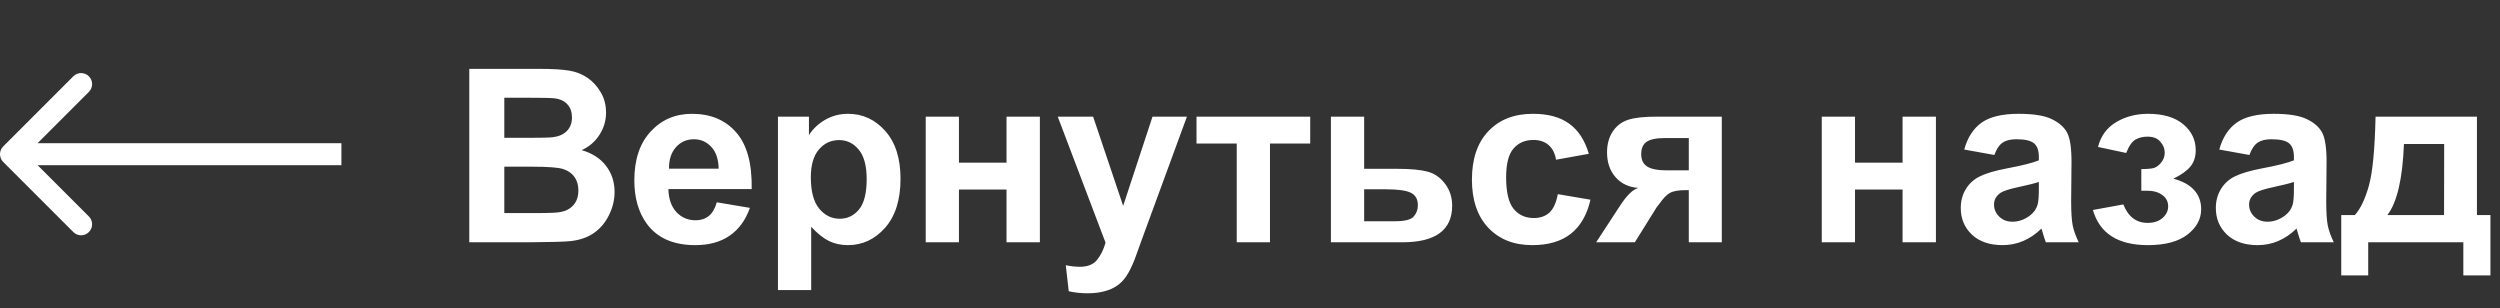 <svg width="227" height="28" viewBox="0 0 227 28" fill="none" xmlns="http://www.w3.org/2000/svg">
<rect x="0" y="0" width="227" height="28" fill="#333333" stroke="none"/>
<path d="M0.293 13.293C-0.098 13.683 -0.098 14.317 0.293 14.707L6.657 21.071C7.047 21.462 7.681 21.462 8.071 21.071C8.462 20.68 8.462 20.047 8.071 19.657L2.414 14L8.071 8.343C8.462 7.953 8.462 7.319 8.071 6.929C7.681 6.538 7.047 6.538 6.657 6.929L0.293 13.293ZM31 13L1 13V15L31 15V13Z" fill="white"/>
<path d="M42.611 6.252H48.906C50.152 6.252 51.08 6.306 51.688 6.413C52.304 6.513 52.852 6.728 53.332 7.058C53.819 7.387 54.224 7.827 54.546 8.379C54.868 8.923 55.029 9.535 55.029 10.216C55.029 10.954 54.829 11.63 54.428 12.246C54.034 12.862 53.497 13.324 52.816 13.632C53.776 13.911 54.514 14.387 55.029 15.06C55.545 15.734 55.803 16.525 55.803 17.435C55.803 18.151 55.634 18.849 55.298 19.529C54.968 20.203 54.514 20.743 53.934 21.151C53.361 21.552 52.652 21.799 51.807 21.893C51.277 21.95 49.998 21.986 47.972 22H42.611V6.252ZM45.791 8.873V12.515H47.875C49.114 12.515 49.884 12.497 50.185 12.461C50.729 12.396 51.155 12.21 51.463 11.902C51.778 11.587 51.935 11.175 51.935 10.667C51.935 10.18 51.8 9.786 51.527 9.485C51.262 9.177 50.865 8.991 50.335 8.927C50.02 8.891 49.114 8.873 47.617 8.873H45.791ZM45.791 15.136V19.347H48.734C49.88 19.347 50.607 19.314 50.915 19.25C51.388 19.164 51.771 18.956 52.065 18.627C52.365 18.29 52.516 17.843 52.516 17.284C52.516 16.811 52.401 16.41 52.172 16.081C51.943 15.752 51.61 15.512 51.173 15.361C50.743 15.211 49.805 15.136 48.358 15.136H45.791ZM65.084 18.369L68.092 18.874C67.705 19.977 67.093 20.818 66.255 21.398C65.424 21.971 64.382 22.258 63.129 22.258C61.145 22.258 59.677 21.61 58.725 20.314C57.973 19.275 57.597 17.965 57.597 16.382C57.597 14.491 58.091 13.012 59.079 11.945C60.067 10.871 61.317 10.334 62.828 10.334C64.525 10.334 65.865 10.896 66.846 12.021C67.827 13.138 68.296 14.853 68.253 17.166H60.69C60.712 18.061 60.955 18.759 61.421 19.261C61.886 19.755 62.467 20.002 63.161 20.002C63.634 20.002 64.031 19.873 64.353 19.615C64.676 19.357 64.919 18.942 65.084 18.369ZM65.256 15.318C65.234 14.445 65.009 13.782 64.579 13.331C64.149 12.873 63.627 12.644 63.011 12.644C62.352 12.644 61.808 12.883 61.378 13.363C60.948 13.843 60.737 14.495 60.744 15.318H65.256ZM70.638 10.592H73.452V12.268C73.817 11.695 74.311 11.229 74.935 10.871C75.558 10.513 76.249 10.334 77.008 10.334C78.333 10.334 79.457 10.853 80.381 11.892C81.305 12.93 81.767 14.377 81.767 16.231C81.767 18.136 81.301 19.619 80.37 20.679C79.439 21.731 78.311 22.258 76.986 22.258C76.356 22.258 75.783 22.133 75.268 21.882C74.759 21.631 74.222 21.201 73.656 20.593V26.34H70.638V10.592ZM73.624 16.102C73.624 17.384 73.878 18.333 74.387 18.949C74.895 19.558 75.515 19.862 76.245 19.862C76.947 19.862 77.531 19.583 77.996 19.024C78.462 18.459 78.694 17.535 78.694 16.253C78.694 15.057 78.454 14.169 77.975 13.589C77.495 13.009 76.9 12.719 76.191 12.719C75.454 12.719 74.841 13.005 74.355 13.578C73.868 14.144 73.624 14.985 73.624 16.102ZM84.055 10.592H87.073V14.771H91.392V10.592H94.421V22H91.392V17.209H87.073V22H84.055V10.592ZM96.043 10.592H99.255L101.983 18.691L104.647 10.592H107.773L103.745 21.57L103.025 23.558C102.76 24.224 102.506 24.732 102.263 25.083C102.026 25.434 101.751 25.717 101.436 25.932C101.128 26.154 100.744 26.326 100.286 26.447C99.835 26.569 99.323 26.63 98.75 26.63C98.17 26.63 97.601 26.569 97.042 26.447L96.773 24.084C97.246 24.177 97.672 24.224 98.052 24.224C98.754 24.224 99.273 24.016 99.609 23.601C99.946 23.192 100.204 22.67 100.383 22.032L96.043 10.592ZM108.644 10.592H118.967V13.03H115.314V22H112.296V13.03H108.644V10.592ZM120.847 10.592H123.865V15.329H126.895C128.083 15.329 128.996 15.415 129.634 15.587C130.271 15.759 130.801 16.131 131.224 16.704C131.646 17.27 131.857 17.929 131.857 18.681C131.857 19.784 131.478 20.614 130.719 21.173C129.967 21.724 128.835 22 127.324 22H120.847V10.592ZM123.865 20.088H126.68C127.561 20.088 128.123 19.945 128.366 19.658C128.617 19.372 128.742 19.032 128.742 18.638C128.742 18.086 128.527 17.707 128.098 17.499C127.675 17.291 126.92 17.188 125.831 17.188H123.865V20.088ZM144.265 13.965L141.289 14.502C141.189 13.908 140.96 13.46 140.602 13.159C140.251 12.858 139.792 12.708 139.227 12.708C138.475 12.708 137.873 12.969 137.422 13.492C136.978 14.008 136.756 14.874 136.756 16.092C136.756 17.445 136.981 18.401 137.433 18.96C137.891 19.519 138.503 19.798 139.27 19.798C139.842 19.798 140.312 19.637 140.677 19.314C141.042 18.985 141.3 18.423 141.45 17.628L144.415 18.133C144.107 19.494 143.516 20.521 142.643 21.216C141.769 21.91 140.598 22.258 139.13 22.258C137.461 22.258 136.129 21.731 135.134 20.679C134.146 19.626 133.651 18.169 133.651 16.307C133.651 14.423 134.149 12.959 135.145 11.913C136.14 10.86 137.486 10.334 139.184 10.334C140.573 10.334 141.676 10.635 142.492 11.236C143.316 11.831 143.907 12.74 144.265 13.965ZM156.339 10.592V22H153.342V17.263H153.062C152.411 17.263 151.931 17.349 151.623 17.52C151.322 17.685 150.986 18.04 150.613 18.584L150.431 18.81L148.443 22H144.931L147.09 18.691C147.706 17.746 148.264 17.202 148.766 17.059C147.921 17.009 147.233 16.69 146.703 16.102C146.18 15.508 145.919 14.753 145.919 13.836C145.919 13.098 146.091 12.468 146.435 11.945C146.785 11.422 147.247 11.068 147.82 10.882C148.4 10.688 149.26 10.592 150.398 10.592H156.339ZM153.342 12.536H151.183C150.388 12.536 149.829 12.651 149.507 12.88C149.185 13.102 149.023 13.474 149.023 13.997C149.023 14.52 149.206 14.896 149.571 15.125C149.937 15.354 150.535 15.469 151.365 15.469H153.342V12.536ZM165.416 10.592H168.435V14.771H172.753V10.592H175.782V22H172.753V17.209H168.435V22H165.416V10.592ZM181.089 14.072L178.35 13.578C178.658 12.475 179.188 11.659 179.939 11.129C180.691 10.599 181.809 10.334 183.291 10.334C184.637 10.334 185.64 10.495 186.299 10.817C186.958 11.133 187.42 11.537 187.685 12.031C187.957 12.518 188.093 13.417 188.093 14.727L188.061 18.251C188.061 19.254 188.107 19.995 188.2 20.475C188.3 20.947 188.483 21.456 188.748 22H185.762C185.683 21.799 185.586 21.502 185.472 21.108C185.422 20.929 185.386 20.811 185.364 20.754C184.849 21.255 184.297 21.631 183.71 21.882C183.123 22.133 182.496 22.258 181.83 22.258C180.656 22.258 179.728 21.939 179.048 21.302C178.375 20.664 178.038 19.859 178.038 18.885C178.038 18.24 178.192 17.667 178.5 17.166C178.808 16.658 179.238 16.271 179.789 16.006C180.348 15.734 181.15 15.497 182.195 15.297C183.606 15.032 184.584 14.785 185.128 14.556V14.255C185.128 13.675 184.985 13.263 184.698 13.02C184.412 12.769 183.871 12.644 183.076 12.644C182.539 12.644 182.12 12.751 181.819 12.966C181.519 13.174 181.275 13.542 181.089 14.072ZM185.128 16.521C184.741 16.65 184.129 16.804 183.291 16.983C182.453 17.162 181.905 17.338 181.647 17.51C181.254 17.789 181.057 18.144 181.057 18.573C181.057 18.996 181.214 19.361 181.529 19.669C181.844 19.977 182.245 20.131 182.732 20.131C183.277 20.131 183.796 19.952 184.29 19.594C184.655 19.322 184.895 18.989 185.01 18.595C185.089 18.337 185.128 17.846 185.128 17.123V16.521ZM194.431 17.316V15.351C194.953 15.351 195.333 15.318 195.569 15.254C195.806 15.182 196.028 15.018 196.235 14.76C196.45 14.495 196.558 14.194 196.558 13.857C196.558 13.499 196.425 13.17 196.16 12.869C195.902 12.561 195.512 12.407 194.989 12.407C194.588 12.407 194.23 12.493 193.915 12.665C193.6 12.837 193.313 13.245 193.056 13.89L190.499 13.342C190.757 12.339 191.308 11.587 192.153 11.086C192.998 10.585 193.962 10.334 195.043 10.334C196.418 10.334 197.481 10.649 198.233 11.279C198.993 11.909 199.372 12.701 199.372 13.653C199.372 14.248 199.207 14.742 198.878 15.136C198.556 15.523 198.044 15.884 197.342 16.221C198.187 16.45 198.817 16.797 199.232 17.263C199.655 17.728 199.866 18.308 199.866 19.003C199.866 19.891 199.451 20.657 198.62 21.302C197.789 21.939 196.593 22.258 195.032 22.258C192.311 22.258 190.646 21.194 190.037 19.067L192.798 18.562C193.242 19.68 193.976 20.238 195 20.238C195.566 20.238 196.017 20.091 196.354 19.798C196.697 19.497 196.869 19.146 196.869 18.745C196.869 18.301 196.69 17.954 196.332 17.703C195.981 17.445 195.519 17.316 194.946 17.316H194.431ZM204.249 14.072L201.51 13.578C201.818 12.475 202.348 11.659 203.1 11.129C203.852 10.599 204.969 10.334 206.451 10.334C207.798 10.334 208.8 10.495 209.459 10.817C210.118 11.133 210.58 11.537 210.845 12.031C211.117 12.518 211.253 13.417 211.253 14.727L211.221 18.251C211.221 19.254 211.267 19.995 211.36 20.475C211.461 20.947 211.643 21.456 211.908 22H208.922C208.843 21.799 208.746 21.502 208.632 21.108C208.582 20.929 208.546 20.811 208.524 20.754C208.009 21.255 207.457 21.631 206.87 21.882C206.283 22.133 205.656 22.258 204.99 22.258C203.816 22.258 202.888 21.939 202.208 21.302C201.535 20.664 201.198 19.859 201.198 18.885C201.198 18.24 201.352 17.667 201.66 17.166C201.968 16.658 202.398 16.271 202.949 16.006C203.508 15.734 204.31 15.497 205.355 15.297C206.766 15.032 207.744 14.785 208.288 14.556V14.255C208.288 13.675 208.145 13.263 207.858 13.02C207.572 12.769 207.031 12.644 206.236 12.644C205.699 12.644 205.28 12.751 204.979 12.966C204.679 13.174 204.435 13.542 204.249 14.072ZM208.288 16.521C207.901 16.65 207.289 16.804 206.451 16.983C205.613 17.162 205.065 17.338 204.808 17.51C204.414 17.789 204.217 18.144 204.217 18.573C204.217 18.996 204.374 19.361 204.689 19.669C205.005 19.977 205.406 20.131 205.893 20.131C206.437 20.131 206.956 19.952 207.45 19.594C207.815 19.322 208.055 18.989 208.17 18.595C208.249 18.337 208.288 17.846 208.288 17.123V16.521ZM223.671 22H215.034V25.008H212.585V19.529H213.82C214.336 18.956 214.762 18.061 215.099 16.844C215.435 15.626 215.636 13.542 215.7 10.592H224.906V19.529H226.131V25.008H223.671V22ZM221.92 19.529L221.931 13.073H218.278C218.157 16.224 217.655 18.376 216.774 19.529H221.92Z" fill="white"/>
</svg>
